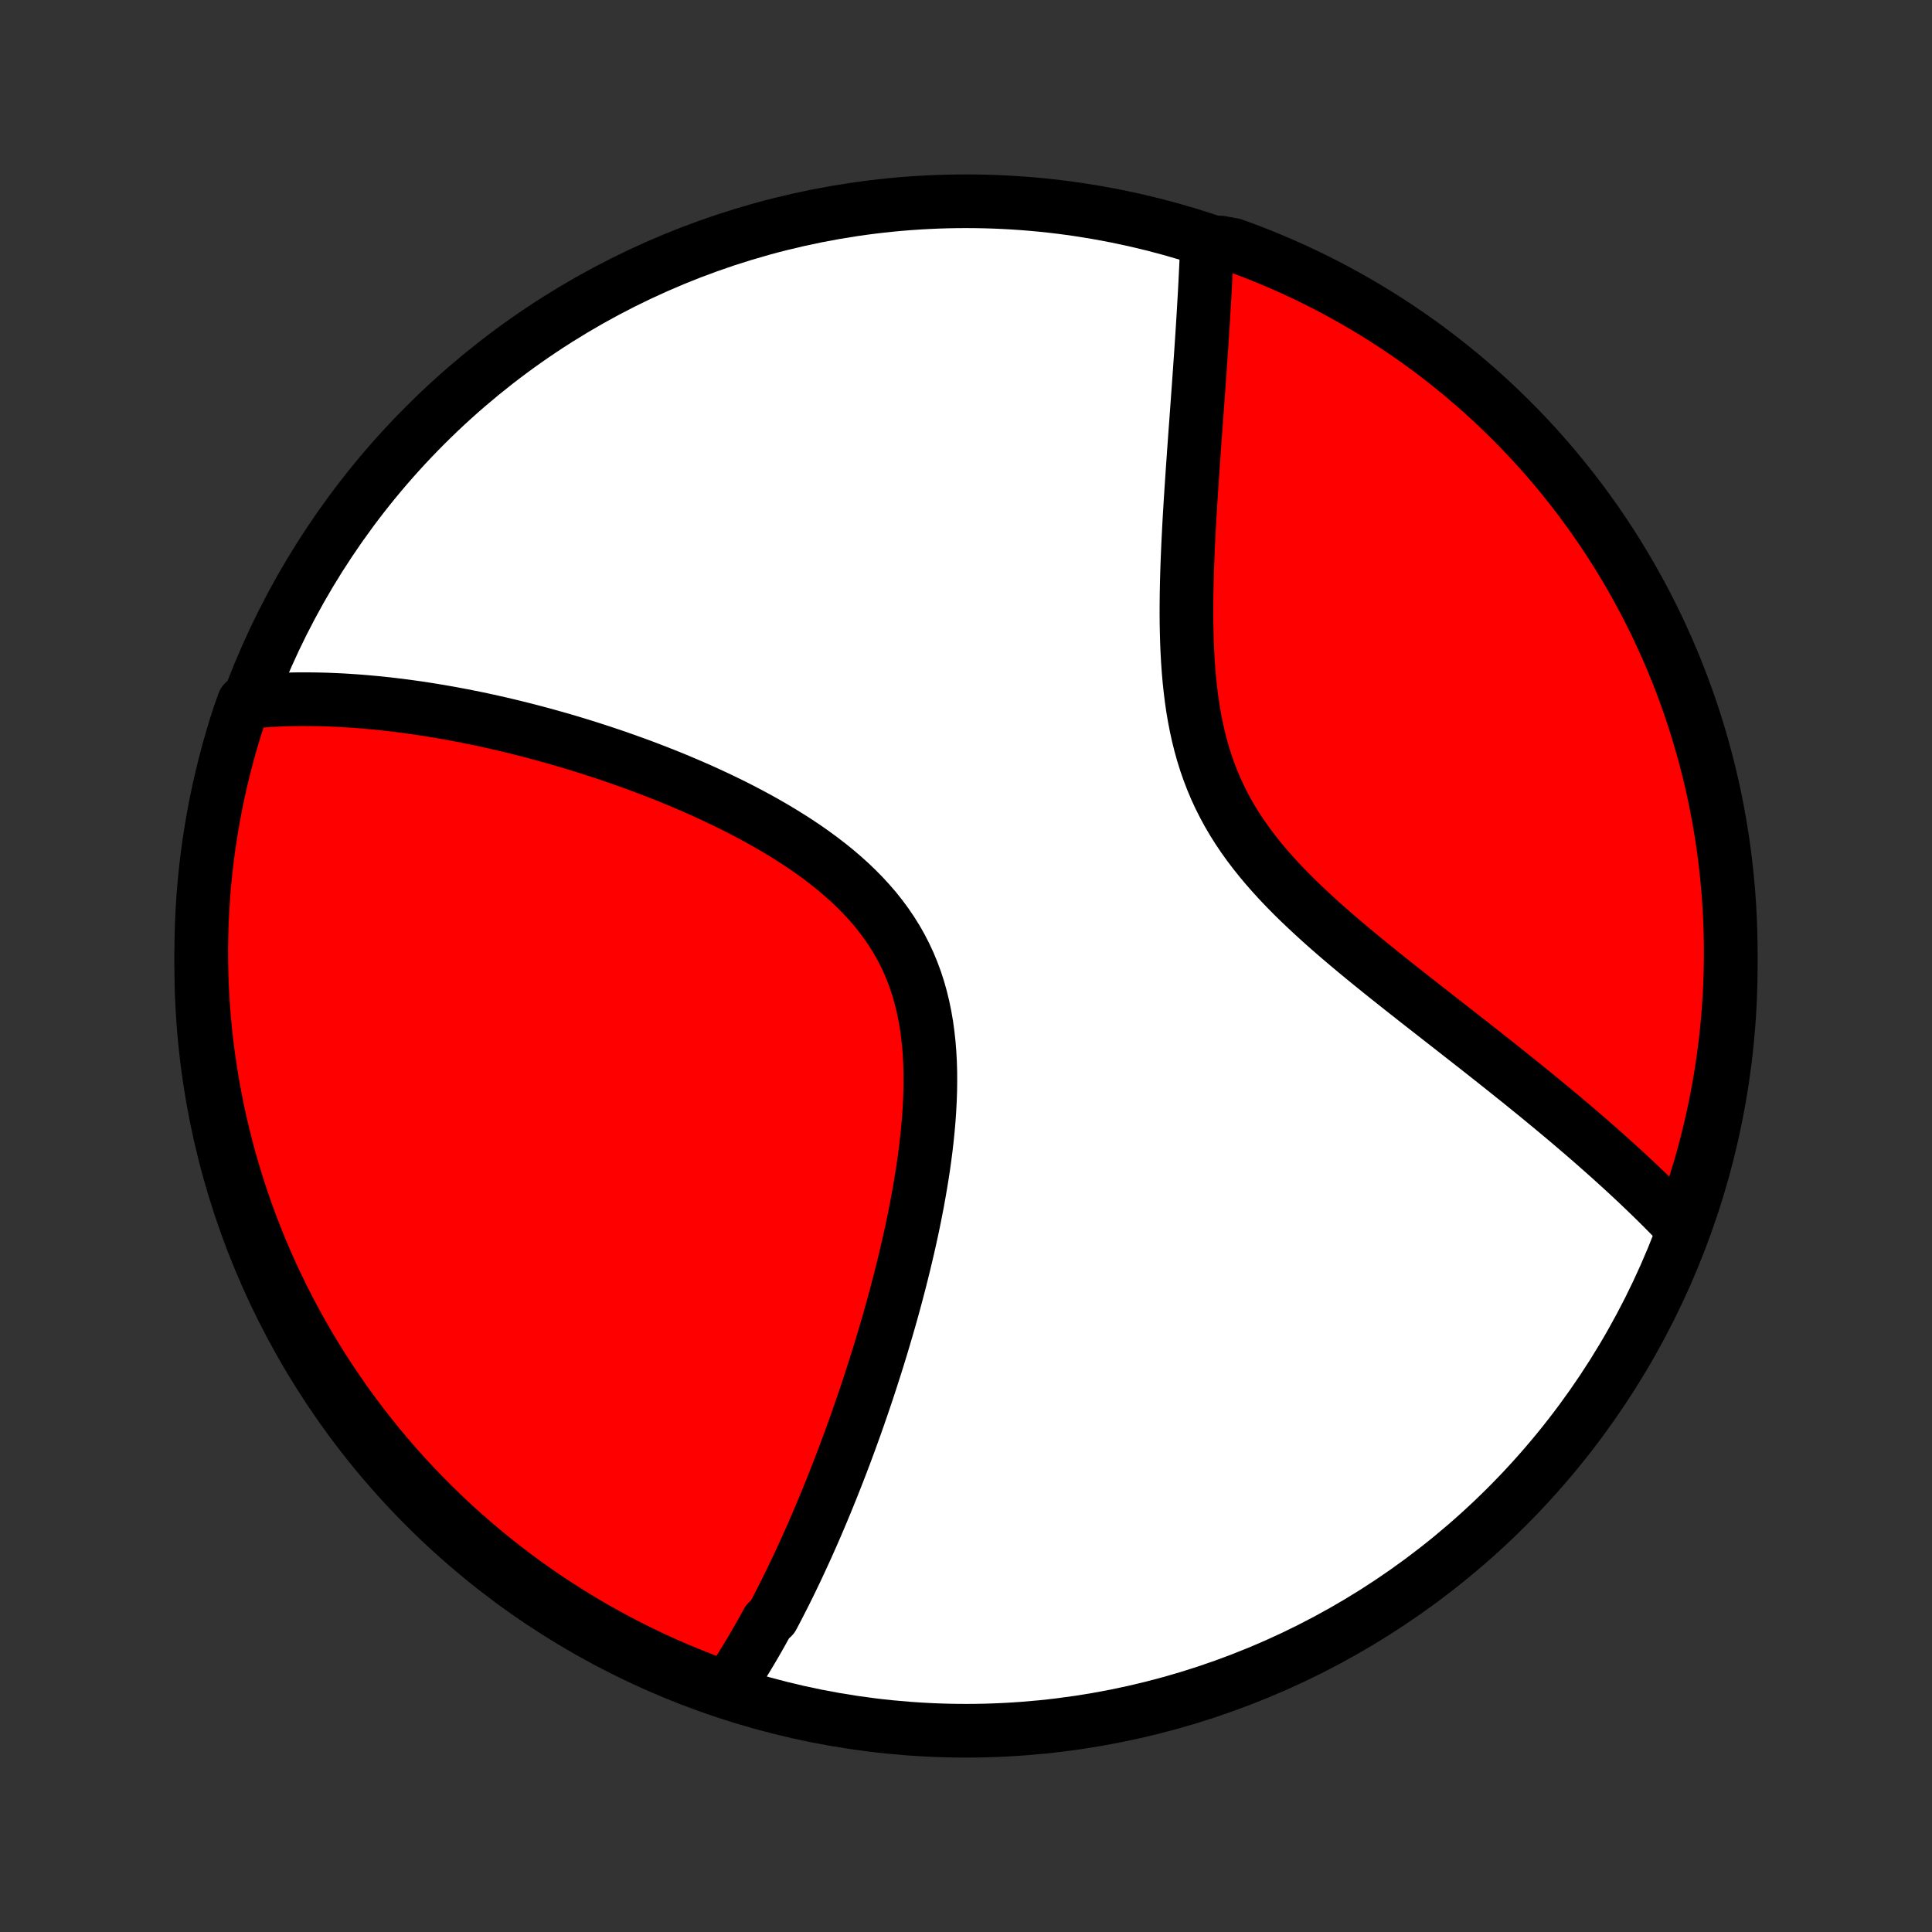 <?xml version="1.0" encoding="utf-8" standalone="no"?>
<!DOCTYPE svg PUBLIC "-//W3C//DTD SVG 1.1//EN"
  "http://www.w3.org/Graphics/SVG/1.1/DTD/svg11.dtd">
<!-- Created with matplotlib (http://matplotlib.org/) -->
<svg height="72pt" version="1.1" viewBox="0 0 72 72" width="72pt" xmlns="http://www.w3.org/2000/svg" xmlns:xlink="http://www.w3.org/1999/xlink">
 <rect x="0" y="0" width="72" height="72" fill="#333333" stroke="none"/>
 <defs>
  <style type="text/css">
*{stroke-linecap:butt;stroke-linejoin:round;}
  </style>
 </defs>
 <g id="figure_1">
  <g id="patch_1">
   <path d="
M0 72
L72 72
L72 0
L0 0
z
" style="fill:none;"/>
  </g>
  <g id="axes_1">
   <g id="PatchCollection_1">
    <defs>
     <path d="
M36 -7.5
C43.558 -7.5 50.808 -10.503 56.153 -15.848
C61.497 -21.192 64.5 -28.442 64.5 -36
C64.5 -43.558 61.497 -50.808 56.153 -56.153
C50.808 -61.497 43.558 -64.5 36 -64.5
C28.442 -64.5 21.192 -61.497 15.848 -56.153
C10.503 -50.808 7.5 -43.558 7.5 -36
C7.5 -28.442 10.503 -21.192 15.848 -15.848
C21.192 -10.503 28.442 -7.5 36 -7.5
z
" id="C0_0_a811fe30f3"/>
     <path d="
M27.074 -9.043
L27.183 -9.203
L27.291 -9.365
L27.397 -9.527
L27.502 -9.69
L27.607 -9.855
L27.71 -10.021
L27.812 -10.187
L27.913 -10.355
L28.014 -10.524
L28.114 -10.694
L28.213 -10.865
L28.311 -11.037
L28.408 -11.211
L28.505 -11.386
L28.601 -11.562
L28.792 -11.739
L28.886 -11.918
L28.98 -12.097
L29.073 -12.278
L29.166 -12.461
L29.259 -12.645
L29.351 -12.83
L29.443 -13.017
L29.534 -13.205
L29.625 -13.395
L29.716 -13.586
L29.806 -13.779
L29.896 -13.974
L29.986 -14.17
L30.076 -14.368
L30.165 -14.568
L30.255 -14.769
L30.344 -14.973
L30.433 -15.178
L30.521 -15.386
L30.61 -15.595
L30.698 -15.806
L30.787 -16.02
L30.875 -16.236
L30.963 -16.453
L31.051 -16.674
L31.139 -16.896
L31.227 -17.121
L31.315 -17.348
L31.403 -17.578
L31.491 -17.81
L31.578 -18.045
L31.666 -18.282
L31.753 -18.523
L31.841 -18.765
L31.928 -19.011
L32.015 -19.259
L32.102 -19.511
L32.189 -19.765
L32.276 -20.022
L32.363 -20.283
L32.449 -20.546
L32.535 -20.813
L32.621 -21.082
L32.707 -21.355
L32.792 -21.631
L32.877 -21.911
L32.961 -22.194
L33.045 -22.48
L33.129 -22.769
L33.212 -23.062
L33.294 -23.358
L33.375 -23.658
L33.455 -23.96
L33.535 -24.267
L33.613 -24.576
L33.69 -24.889
L33.766 -25.206
L33.84 -25.525
L33.913 -25.848
L33.984 -26.173
L34.053 -26.502
L34.119 -26.834
L34.184 -27.168
L34.245 -27.506
L34.304 -27.846
L34.36 -28.188
L34.413 -28.532
L34.461 -28.879
L34.506 -29.227
L34.546 -29.578
L34.581 -29.929
L34.612 -30.282
L34.636 -30.635
L34.655 -30.989
L34.667 -31.343
L34.672 -31.697
L34.67 -32.051
L34.66 -32.403
L34.641 -32.754
L34.613 -33.103
L34.575 -33.45
L34.528 -33.795
L34.469 -34.136
L34.4 -34.474
L34.319 -34.808
L34.227 -35.137
L34.122 -35.461
L34.004 -35.781
L33.875 -36.094
L33.732 -36.402
L33.577 -36.703
L33.41 -36.998
L33.23 -37.286
L33.039 -37.568
L32.836 -37.843
L32.623 -38.111
L32.398 -38.372
L32.164 -38.626
L31.921 -38.873
L31.669 -39.114
L31.409 -39.347
L31.142 -39.575
L30.868 -39.795
L30.588 -40.01
L30.303 -40.219
L30.014 -40.421
L29.72 -40.618
L29.422 -40.809
L29.122 -40.995
L28.819 -41.175
L28.514 -41.351
L28.208 -41.521
L27.9 -41.686
L27.592 -41.847
L27.283 -42.003
L26.974 -42.154
L26.665 -42.301
L26.356 -42.444
L26.049 -42.583
L25.742 -42.717
L25.436 -42.848
L25.132 -42.975
L24.829 -43.098
L24.528 -43.217
L24.228 -43.333
L23.93 -43.446
L23.635 -43.554
L23.341 -43.66
L23.049 -43.763
L22.76 -43.862
L22.473 -43.958
L22.188 -44.051
L21.906 -44.142
L21.626 -44.229
L21.348 -44.314
L21.073 -44.396
L20.8 -44.475
L20.529 -44.551
L20.261 -44.626
L19.995 -44.697
L19.732 -44.766
L19.471 -44.833
L19.212 -44.898
L18.956 -44.96
L18.701 -45.02
L18.449 -45.078
L18.2 -45.133
L17.952 -45.187
L17.706 -45.238
L17.463 -45.287
L17.221 -45.335
L16.982 -45.38
L16.745 -45.424
L16.509 -45.465
L16.276 -45.505
L16.044 -45.543
L15.814 -45.579
L15.585 -45.614
L15.359 -45.646
L15.134 -45.677
L14.911 -45.706
L14.689 -45.733
L14.469 -45.759
L14.25 -45.783
L14.032 -45.805
L13.816 -45.825
L13.601 -45.844
L13.388 -45.862
L13.176 -45.877
L12.965 -45.891
L12.755 -45.904
L12.546 -45.914
L12.338 -45.923
L12.131 -45.931
L11.925 -45.936
L11.72 -45.94
L11.516 -45.942
L11.313 -45.943
L11.111 -45.942
L10.909 -45.939
L10.708 -45.934
L10.508 -45.928
L10.308 -45.919
L10.109 -45.909
L9.91 -45.897
L9.712 -45.883
L9.515 -45.868
L9.318 -45.85
L9.089 -45.83
L8.93 -45.384
L8.778 -44.913
L8.635 -44.439
L8.5 -43.963
L8.374 -43.484
L8.256 -43.003
L8.146 -42.52
L8.045 -42.035
L7.953 -41.548
L7.869 -41.059
L7.793 -40.569
L7.726 -40.077
L7.668 -39.584
L7.618 -39.09
L7.577 -38.595
L7.545 -38.099
L7.521 -37.603
L7.507 -37.106
L7.5 -36.609
L7.503 -36.112
L7.514 -35.614
L7.533 -35.117
L7.562 -34.62
L7.599 -34.123
L7.645 -33.627
L7.699 -33.132
L7.762 -32.638
L7.834 -32.144
L7.914 -31.652
L8.003 -31.161
L8.1 -30.672
L8.206 -30.184
L8.32 -29.698
L8.442 -29.214
L8.573 -28.732
L8.713 -28.252
L8.861 -27.774
L9.017 -27.299
L9.181 -26.827
L9.353 -26.357
L9.534 -25.891
L9.722 -25.427
L9.919 -24.967
L10.123 -24.51
L10.336 -24.057
L10.556 -23.607
L10.784 -23.161
L11.019 -22.719
L11.263 -22.281
L11.513 -21.847
L11.772 -21.417
L12.037 -20.992
L12.31 -20.572
L12.59 -20.156
L12.878 -19.745
L13.172 -19.338
L13.473 -18.938
L13.781 -18.542
L14.096 -18.151
L14.418 -17.766
L14.746 -17.387
L15.081 -17.013
L15.421 -16.645
L15.769 -16.283
L16.122 -15.927
L16.482 -15.576
L16.847 -15.233
L17.218 -14.895
L17.595 -14.564
L17.978 -14.24
L18.366 -13.922
L18.759 -13.611
L19.158 -13.306
L19.562 -13.009
L19.971 -12.718
L20.384 -12.435
L20.803 -12.159
L21.226 -11.89
L21.654 -11.628
L22.085 -11.374
L22.522 -11.128
L22.962 -10.889
L23.406 -10.657
L23.854 -10.434
L24.306 -10.218
L24.762 -10.009
L25.22 -9.809
L25.682 -9.617
L26.148 -9.433
z
" id="C0_1_ed63bf2171"/>
     <path d="
M62.667 -26.269
L62.529 -26.413
L62.39 -26.558
L62.248 -26.702
L62.105 -26.847
L61.96 -26.993
L61.813 -27.139
L61.665 -27.285
L61.514 -27.432
L61.362 -27.579
L61.207 -27.727
L61.051 -27.876
L60.892 -28.025
L60.731 -28.175
L60.569 -28.326
L60.404 -28.477
L60.236 -28.629
L60.067 -28.782
L59.895 -28.936
L59.721 -29.091
L59.544 -29.247
L59.365 -29.404
L59.184 -29.562
L59 -29.721
L58.814 -29.881
L58.625 -30.042
L58.433 -30.205
L58.239 -30.369
L58.041 -30.533
L57.842 -30.7
L57.639 -30.867
L57.434 -31.036
L57.225 -31.207
L57.014 -31.378
L56.8 -31.552
L56.583 -31.727
L56.363 -31.903
L56.141 -32.081
L55.915 -32.261
L55.686 -32.442
L55.455 -32.625
L55.22 -32.81
L54.983 -32.997
L54.742 -33.185
L54.499 -33.376
L54.253 -33.568
L54.005 -33.762
L53.753 -33.958
L53.499 -34.157
L53.243 -34.357
L52.984 -34.559
L52.723 -34.764
L52.46 -34.971
L52.195 -35.18
L51.929 -35.391
L51.66 -35.605
L51.391 -35.821
L51.12 -36.04
L50.849 -36.261
L50.577 -36.485
L50.306 -36.711
L50.034 -36.941
L49.763 -37.173
L49.493 -37.408
L49.225 -37.647
L48.959 -37.889
L48.696 -38.134
L48.435 -38.382
L48.178 -38.634
L47.926 -38.89
L47.678 -39.15
L47.437 -39.414
L47.201 -39.682
L46.972 -39.954
L46.751 -40.231
L46.537 -40.513
L46.332 -40.799
L46.136 -41.09
L45.95 -41.386
L45.774 -41.686
L45.608 -41.992
L45.452 -42.302
L45.307 -42.616
L45.173 -42.935
L45.049 -43.259
L44.935 -43.586
L44.831 -43.917
L44.738 -44.252
L44.654 -44.59
L44.579 -44.93
L44.513 -45.273
L44.454 -45.618
L44.404 -45.965
L44.361 -46.313
L44.324 -46.662
L44.294 -47.011
L44.269 -47.361
L44.25 -47.71
L44.235 -48.059
L44.225 -48.406
L44.218 -48.753
L44.215 -49.099
L44.216 -49.442
L44.219 -49.784
L44.225 -50.124
L44.233 -50.461
L44.243 -50.796
L44.255 -51.128
L44.269 -51.458
L44.283 -51.784
L44.3 -52.108
L44.316 -52.428
L44.334 -52.745
L44.353 -53.059
L44.372 -53.37
L44.392 -53.676
L44.412 -53.98
L44.432 -54.28
L44.452 -54.577
L44.473 -54.87
L44.493 -55.16
L44.514 -55.446
L44.534 -55.728
L44.554 -56.007
L44.575 -56.283
L44.594 -56.555
L44.614 -56.824
L44.633 -57.089
L44.652 -57.351
L44.671 -57.61
L44.689 -57.865
L44.707 -58.117
L44.724 -58.366
L44.741 -58.612
L44.758 -58.855
L44.774 -59.095
L44.79 -59.332
L44.805 -59.566
L44.82 -59.797
L44.834 -60.025
L44.848 -60.251
L44.861 -60.474
L44.874 -60.694
L44.887 -60.912
L44.899 -61.127
L44.91 -61.34
L44.921 -61.55
L44.931 -61.758
L44.941 -61.964
L44.951 -62.168
L44.96 -62.369
L44.968 -62.568
L44.976 -62.765
L45.48 -62.961
L45.948 -62.877
L46.413 -62.708
L46.874 -62.53
L47.332 -62.344
L47.787 -62.15
L48.238 -61.949
L48.685 -61.739
L49.129 -61.521
L49.568 -61.296
L50.003 -61.063
L50.434 -60.822
L50.861 -60.574
L51.283 -60.319
L51.701 -60.056
L52.114 -59.785
L52.521 -59.508
L52.924 -59.223
L53.322 -58.931
L53.714 -58.632
L54.101 -58.326
L54.483 -58.014
L54.858 -57.694
L55.228 -57.369
L55.593 -57.036
L55.951 -56.697
L56.303 -56.352
L56.649 -56.001
L56.989 -55.644
L57.322 -55.28
L57.649 -54.911
L57.969 -54.536
L58.282 -54.155
L58.589 -53.769
L58.889 -53.378
L59.182 -52.981
L59.468 -52.579
L59.746 -52.172
L60.018 -51.76
L60.282 -51.343
L60.538 -50.921
L60.788 -50.495
L61.029 -50.065
L61.264 -49.63
L61.49 -49.191
L61.709 -48.748
L61.919 -48.301
L62.122 -47.851
L62.317 -47.397
L62.504 -46.939
L62.683 -46.478
L62.853 -46.014
L63.016 -45.547
L63.17 -45.077
L63.316 -44.604
L63.454 -44.128
L63.583 -43.65
L63.704 -43.17
L63.817 -42.688
L63.921 -42.203
L64.016 -41.717
L64.103 -41.228
L64.182 -40.739
L64.252 -40.247
L64.313 -39.755
L64.365 -39.261
L64.409 -38.767
L64.445 -38.271
L64.471 -37.775
L64.489 -37.278
L64.499 -36.781
L64.499 -36.284
L64.491 -35.786
L64.474 -35.289
L64.449 -34.792
L64.415 -34.295
L64.372 -33.799
L64.321 -33.303
L64.261 -32.809
L64.192 -32.315
L64.115 -31.822
L64.029 -31.331
L63.935 -30.841
L63.832 -30.353
L63.721 -29.866
L63.601 -29.381
L63.473 -28.898
L63.336 -28.418
L63.191 -27.939
L63.038 -27.463
z
" id="C0_2_f186a52140"/>
    </defs>
    <g clip-path="url(#p1bffca34e9)">
     <use style="fill:#ffffff;stroke:#000000;stroke-width:2.0;" x="0.0" xlink:href="#C0_0_a811fe30f3" y="72.0"/>
    </g>
    <g clip-path="url(#p1bffca34e9)">
     <use style="fill:#ff0000;stroke:#000000;stroke-width:2.0;" x="0.0" xlink:href="#C0_1_ed63bf2171" y="72.0"/>
    </g>
    <g clip-path="url(#p1bffca34e9)">
     <use style="fill:#ff0000;stroke:#000000;stroke-width:2.0;" x="0.0" xlink:href="#C0_2_f186a52140" y="72.0"/>
    </g>
   </g>
  </g>
 </g>
 <defs>
  <clipPath id="p1bffca34e9">
   <rect height="72.0" width="72.0" x="0.0" y="0.0"/>
  </clipPath>
 </defs>
</svg>
